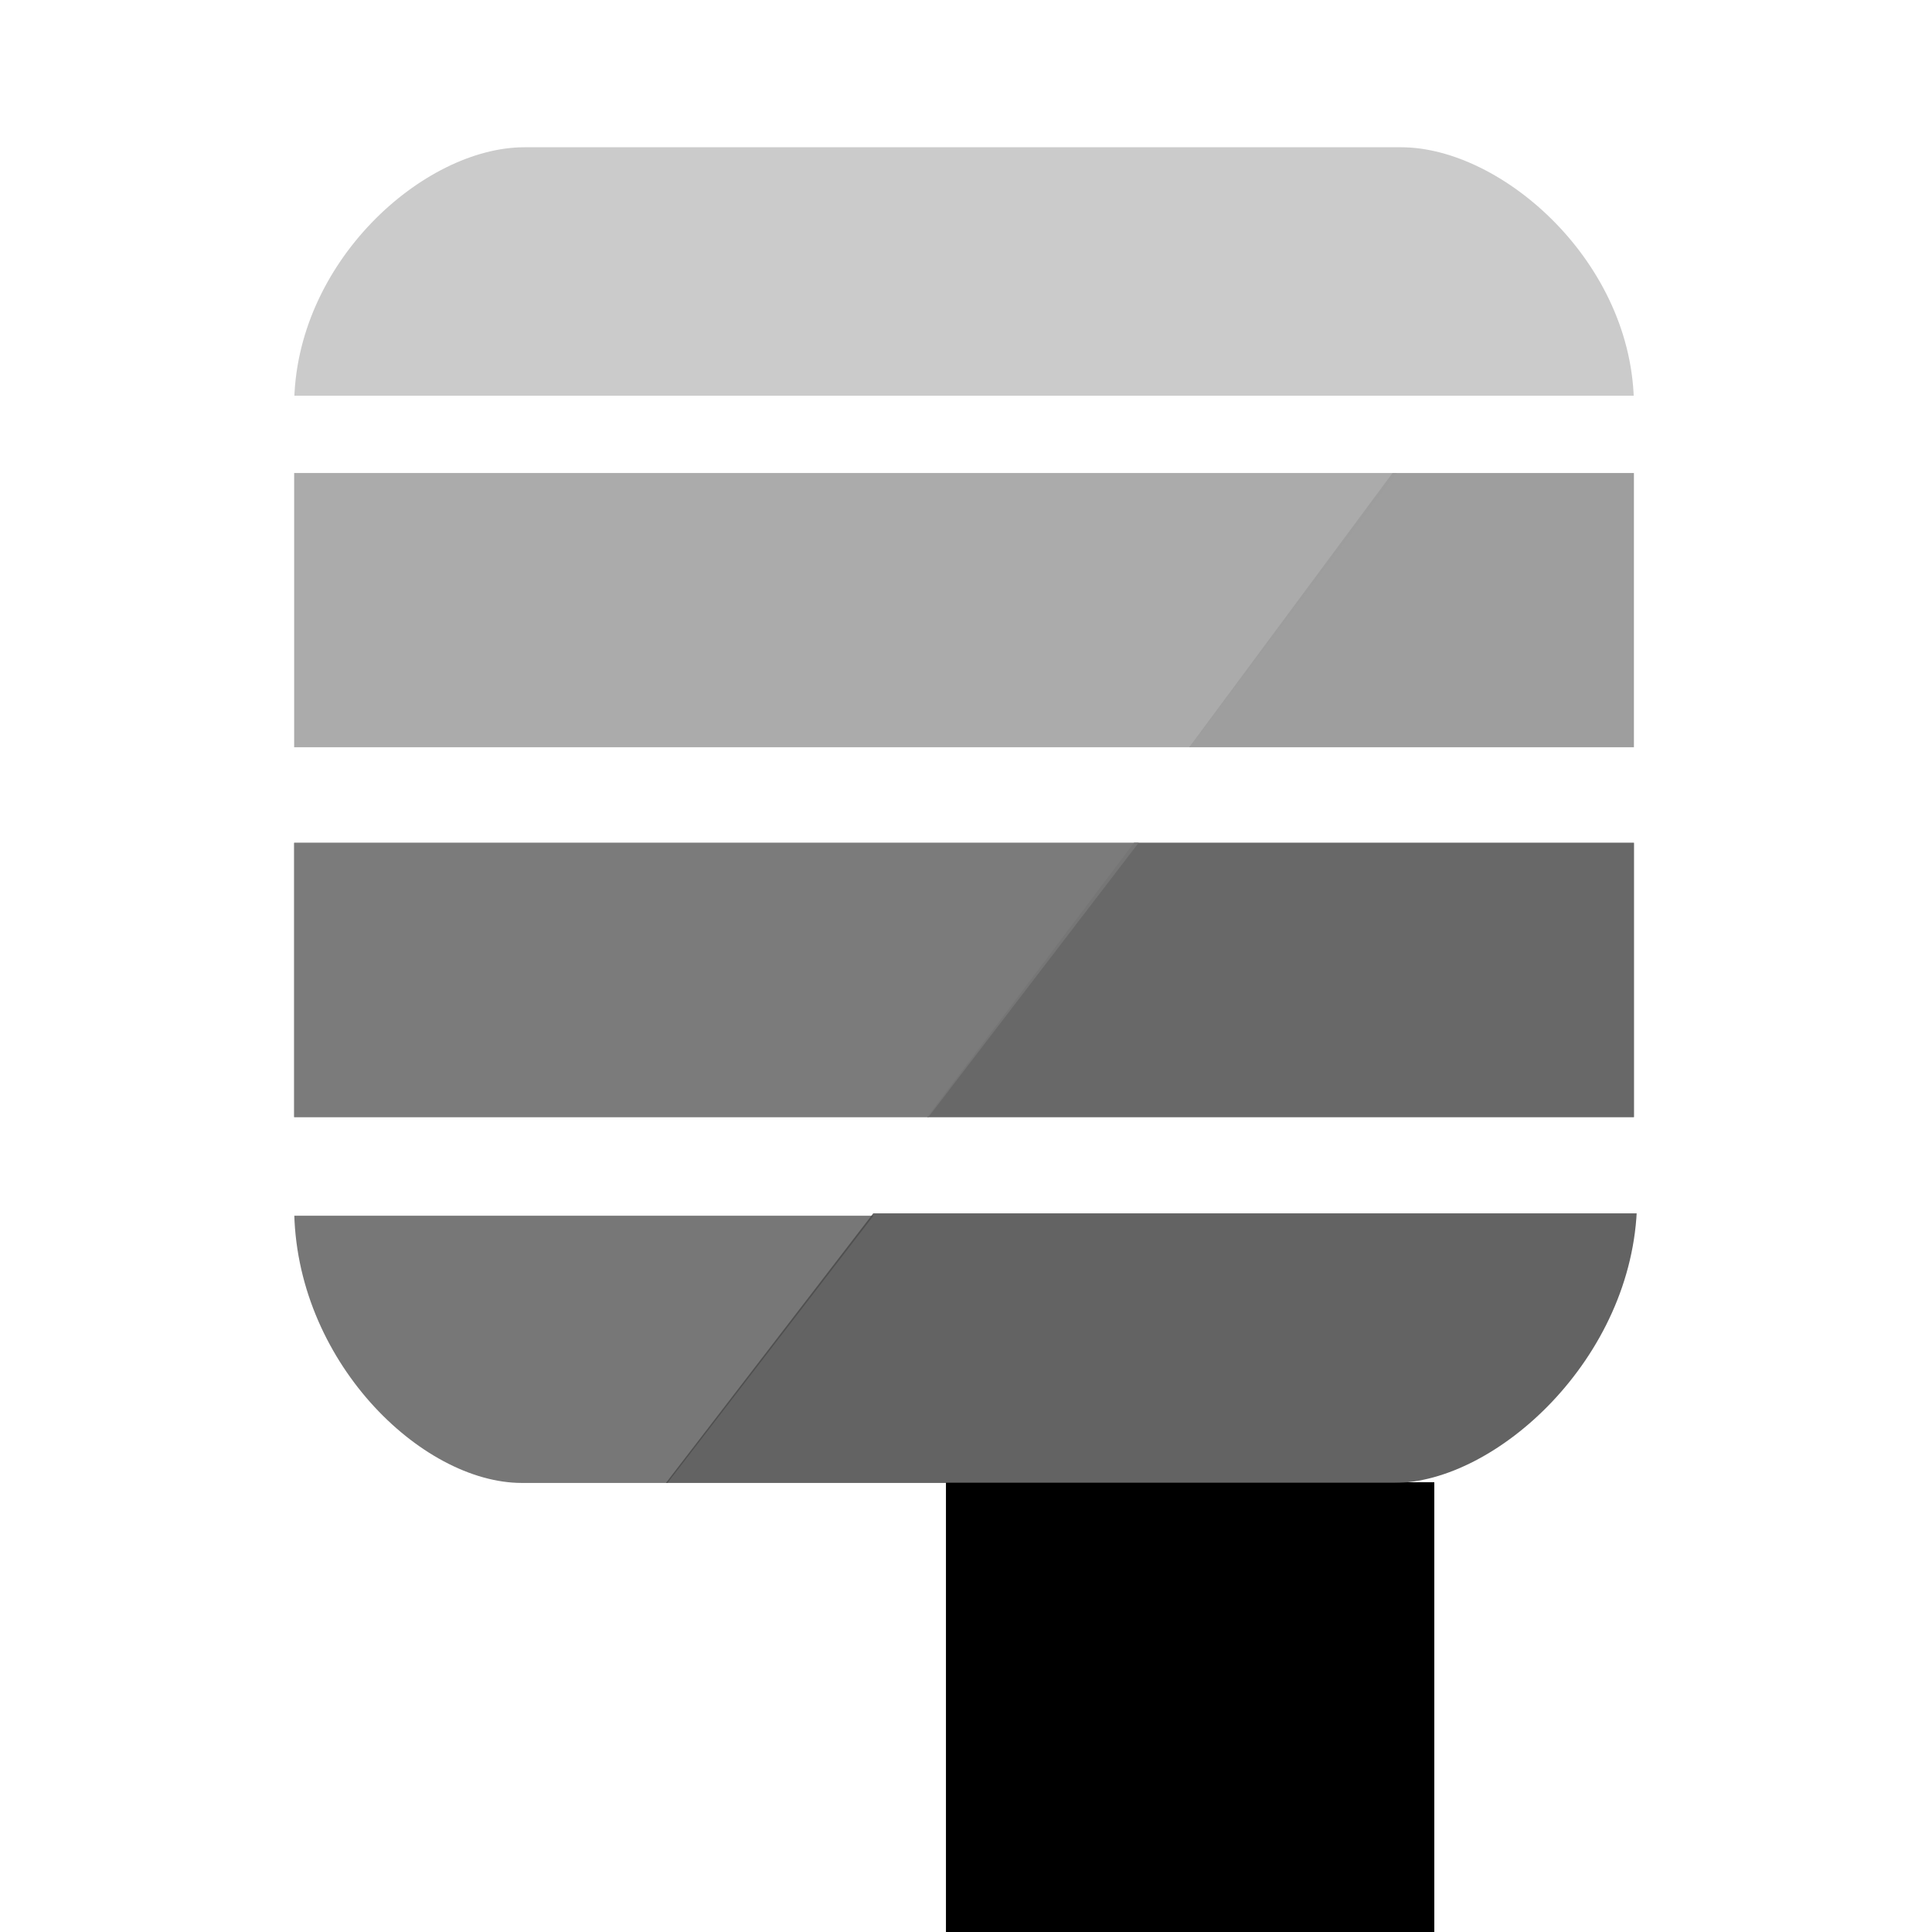 <?xml version="1.0" encoding="utf-8"?>
<!-- Generator: Adobe Illustrator 15.1.0, SVG Export Plug-In . SVG Version: 6.00 Build 0)  -->
<!DOCTYPE svg PUBLIC "-//W3C//DTD SVG 1.1//EN" "http://www.w3.org/Graphics/SVG/1.1/DTD/svg11.dtd">
<svg version="1.1"
	 id="svg17317" xmlns:dc="http://purl.org/dc/elements/1.1/" xmlns:cc="http://creativecommons.org/ns#" xmlns:rdf="http://www.w3.org/1999/02/22-rdf-syntax-ns#" xmlns:svg="http://www.w3.org/2000/svg" xmlns:sodipodi="http://sodipodi.sourceforge.net/DTD/sodipodi-0.dtd" xmlns:inkscape="http://www.inkscape.org/namespaces/inkscape" sodipodi:docname="stackexchange.svg" inkscape:version="0.91 r13725"
	 xmlns="http://www.w3.org/2000/svg" xmlns:xlink="http://www.w3.org/1999/xlink" x="0px" y="0px" width="125px" height="125px"
	 viewBox="0 0 125 125" enable-background="new 0 0 125 125" xml:space="preserve">
<sodipodi:namedview  id="namedview17319" inkscape:cy="67.587279" inkscape:cx="59.351123" inkscape:zoom="5.3400704" showgrid="false" guidetolerance="10" gridtolerance="10" objecttolerance="10" borderopacity="1" bordercolor="#666666" pagecolor="#ffffff" inkscape:window-maximized="1" inkscape:current-layer="layer10" inkscape:window-y="-8" inkscape:window-x="-8" inkscape:window-height="705" inkscape:window-width="1366" inkscape:pageshadow="2" inkscape:pageopacity="0">
	</sodipodi:namedview>
<g id="layer10" inkscape:label="merged" inkscape:groupmode="layer">
	<g>
		<defs>
			<polygon id="SVGID_1_" points="11.477,78.657 56.513,78.657 36.277,104.914 -8.757,104.914 			"/>
		</defs>
		<clipPath id="SVGID_2_">
			<use xlink:href="#SVGID_1_"  overflow="visible"/>
		</clipPath>
		
			<path id="path4364" inkscape:connector-curvature="0" sodipodi:nodetypes="sssssss" opacity="0.859" clip-path="url(#SVGID_2_)" fill="#616161" enable-background="new    " d="
			M33.766,95.946h56.724c6.524,0,15.225-7.971,15.225-17.87s-5.252-17.87-11.776-17.87H30.81c-6.525,0-11.778,7.97-11.778,17.87
			S27.241,95.946,33.766,95.946z"/>
	</g>
	<g>
		<defs>
			<rect id="SVGID_3_" x="61.212" y="64.353" width="36.693" height="61.834"/>
		</defs>
		<defs>
			<rect id="SVGID_4_" x="21.733" y="95.908" width="71.062" height="29.425"/>
		</defs>
		<defs>
			<polygon id="SVGID_5_" points="62.373,120.796 36.428,96.976 62.373,73.154 88.318,96.976 			"/>
		</defs>
		<clipPath id="SVGID_6_">
			<use xlink:href="#SVGID_3_"  overflow="visible"/>
		</clipPath>
		<clipPath id="SVGID_7_" clip-path="url(#SVGID_6_)">
			<use xlink:href="#SVGID_4_"  overflow="visible"/>
		</clipPath>
		<clipPath id="SVGID_8_" clip-path="url(#SVGID_7_)">
			<use xlink:href="#SVGID_5_"  overflow="visible"/>
		</clipPath>
		
			<path id="rect18006" inkscape:connector-curvature="0" opacity="0.859" clip-path="url(#SVGID_8_)" fill="#4A4A4A" fill-opacity="0.941" enable-background="new    " d="
			M87.224,94.781l-23.985,21.486l5.461-29.274l23.986-21.486L87.224,94.781z"/>
	</g>
	<g>
		<defs>
			<rect id="SVGID_9_" x="11.966" y="-1.187" width="102.7" height="26.789"/>
		</defs>
		<clipPath id="SVGID_10_">
			<use xlink:href="#SVGID_9_"  overflow="visible"/>
		</clipPath>
		
			<path id="rect17867" inkscape:connector-curvature="0" sodipodi:nodetypes="sssssss" opacity="0.859" clip-path="url(#SVGID_10_)" fill="#C2C2C2" enable-background="new    " d="
			M33.93,9.528h56.723c6.525,0,15.062,7.468,15.062,16.743c0,9.276-5.252,16.743-11.776,16.743H30.81
			c-6.525,0-11.778-7.467-11.778-16.743C19.032,16.997,27.405,9.528,33.93,9.528z"/>
	</g>
	<g>
		<defs>
			<rect id="SVGID_11_" x="11.966" y="18.772" width="102.7" height="29.575"/>
		</defs>
		<clipPath id="SVGID_12_">
			<use xlink:href="#SVGID_11_"  overflow="visible"/>
		</clipPath>
		
			<path id="rect17867-3" inkscape:connector-curvature="0" sodipodi:nodetypes="ccccc" opacity="0.859" clip-path="url(#SVGID_12_)" fill="#8E8E8E" enable-background="new    " d="
			M90.096,30.602h15.618V67.57H62.69L90.096,30.602z"/>
	</g>
	<g>
		<defs>
			<rect id="SVGID_13_" x="11.966" y="42.701" width="102.7" height="29.577"/>
		</defs>
		<clipPath id="SVGID_14_">
			<use xlink:href="#SVGID_13_"  overflow="visible"/>
		</clipPath>
		
			<path id="rect17867-3-6" inkscape:connector-curvature="0" sodipodi:nodetypes="ccccc" opacity="0.859" clip-path="url(#SVGID_14_)" fill="#656565" enable-background="new    " d="
			M73.374,54.531h32.34V91.5H45.506L73.374,54.531z"/>
	</g>
	<g>
		<defs>
			<rect id="SVGID_15_" x="11.966" y="18.772" width="102.7" height="29.575"/>
		</defs>
		<clipPath id="SVGID_16_">
			<use xlink:href="#SVGID_15_"  overflow="visible"/>
		</clipPath>
		
			<path id="path4248" inkscape:connector-curvature="0" sodipodi:nodetypes="ccccc" opacity="0.859" clip-path="url(#SVGID_16_)" fill="#9D9D9D" enable-background="new    " d="
			M19.032,30.602h71.355L62.521,67.57H19.032V30.602z"/>
	</g>
	<g>
		<defs>
			<rect id="SVGID_17_" x="11.966" y="42.701" width="102.7" height="29.577"/>
		</defs>
		<clipPath id="SVGID_18_">
			<use xlink:href="#SVGID_17_"  overflow="visible"/>
		</clipPath>
		
			<path id="path4250" inkscape:connector-curvature="0" sodipodi:nodetypes="ccccc" opacity="0.859" clip-path="url(#SVGID_18_)" fill="#787878" enable-background="new    " d="
			M19.032,54.531h54.636L45.334,91.5H19.032V54.531z"/>
	</g>
	<g>
		<defs>
			<rect id="SVGID_19_" x="11.966" y="42.701" width="102.7" height="29.577"/>
		</defs>
		<clipPath id="SVGID_20_">
			<use xlink:href="#SVGID_19_"  overflow="visible"/>
		</clipPath>
		
			<path id="path4349" inkscape:connector-curvature="0" sodipodi:nodetypes="ccccc" opacity="0.859" clip-path="url(#SVGID_20_)" fill="#656565" enable-background="new    " d="
			M73.374,54.531h32.34V91.5H45.506L73.374,54.531z"/>
	</g>
	<g>
		<defs>
			<rect id="SVGID_21_" x="11.966" y="42.701" width="102.7" height="29.577"/>
		</defs>
		<clipPath id="SVGID_22_">
			<use xlink:href="#SVGID_21_"  overflow="visible"/>
		</clipPath>
		
			<path id="path4351" inkscape:connector-curvature="0" sodipodi:nodetypes="ccccc" opacity="0.859" clip-path="url(#SVGID_22_)" fill="#787878" enable-background="new    " d="
			M19.032,54.531h54.636L45.334,91.5H19.032V54.531z"/>
	</g>
	<g>
		<defs>
			<polygon id="SVGID_23_" points="56.498,78.503 112.079,78.503 86.381,111.926 30.8,111.926 			"/>
		</defs>
		<clipPath id="SVGID_24_">
			<use xlink:href="#SVGID_23_"  overflow="visible"/>
		</clipPath>
		
			<path id="path4358" inkscape:connector-curvature="0" sodipodi:nodetypes="sssssss" opacity="0.859" clip-path="url(#SVGID_24_)" fill="#4A4A4A" enable-background="new    " d="
			M33.122,95.946h57.08c6.566,0,15.498-8.051,15.715-18.051c0.216-10.001-4.895-18.051-11.461-18.051H30.932
			c-6.566,0-12.027,8.05-12.244,18.051C18.471,87.896,26.556,95.946,33.122,95.946z"/>
	</g>
</g>
</svg>
